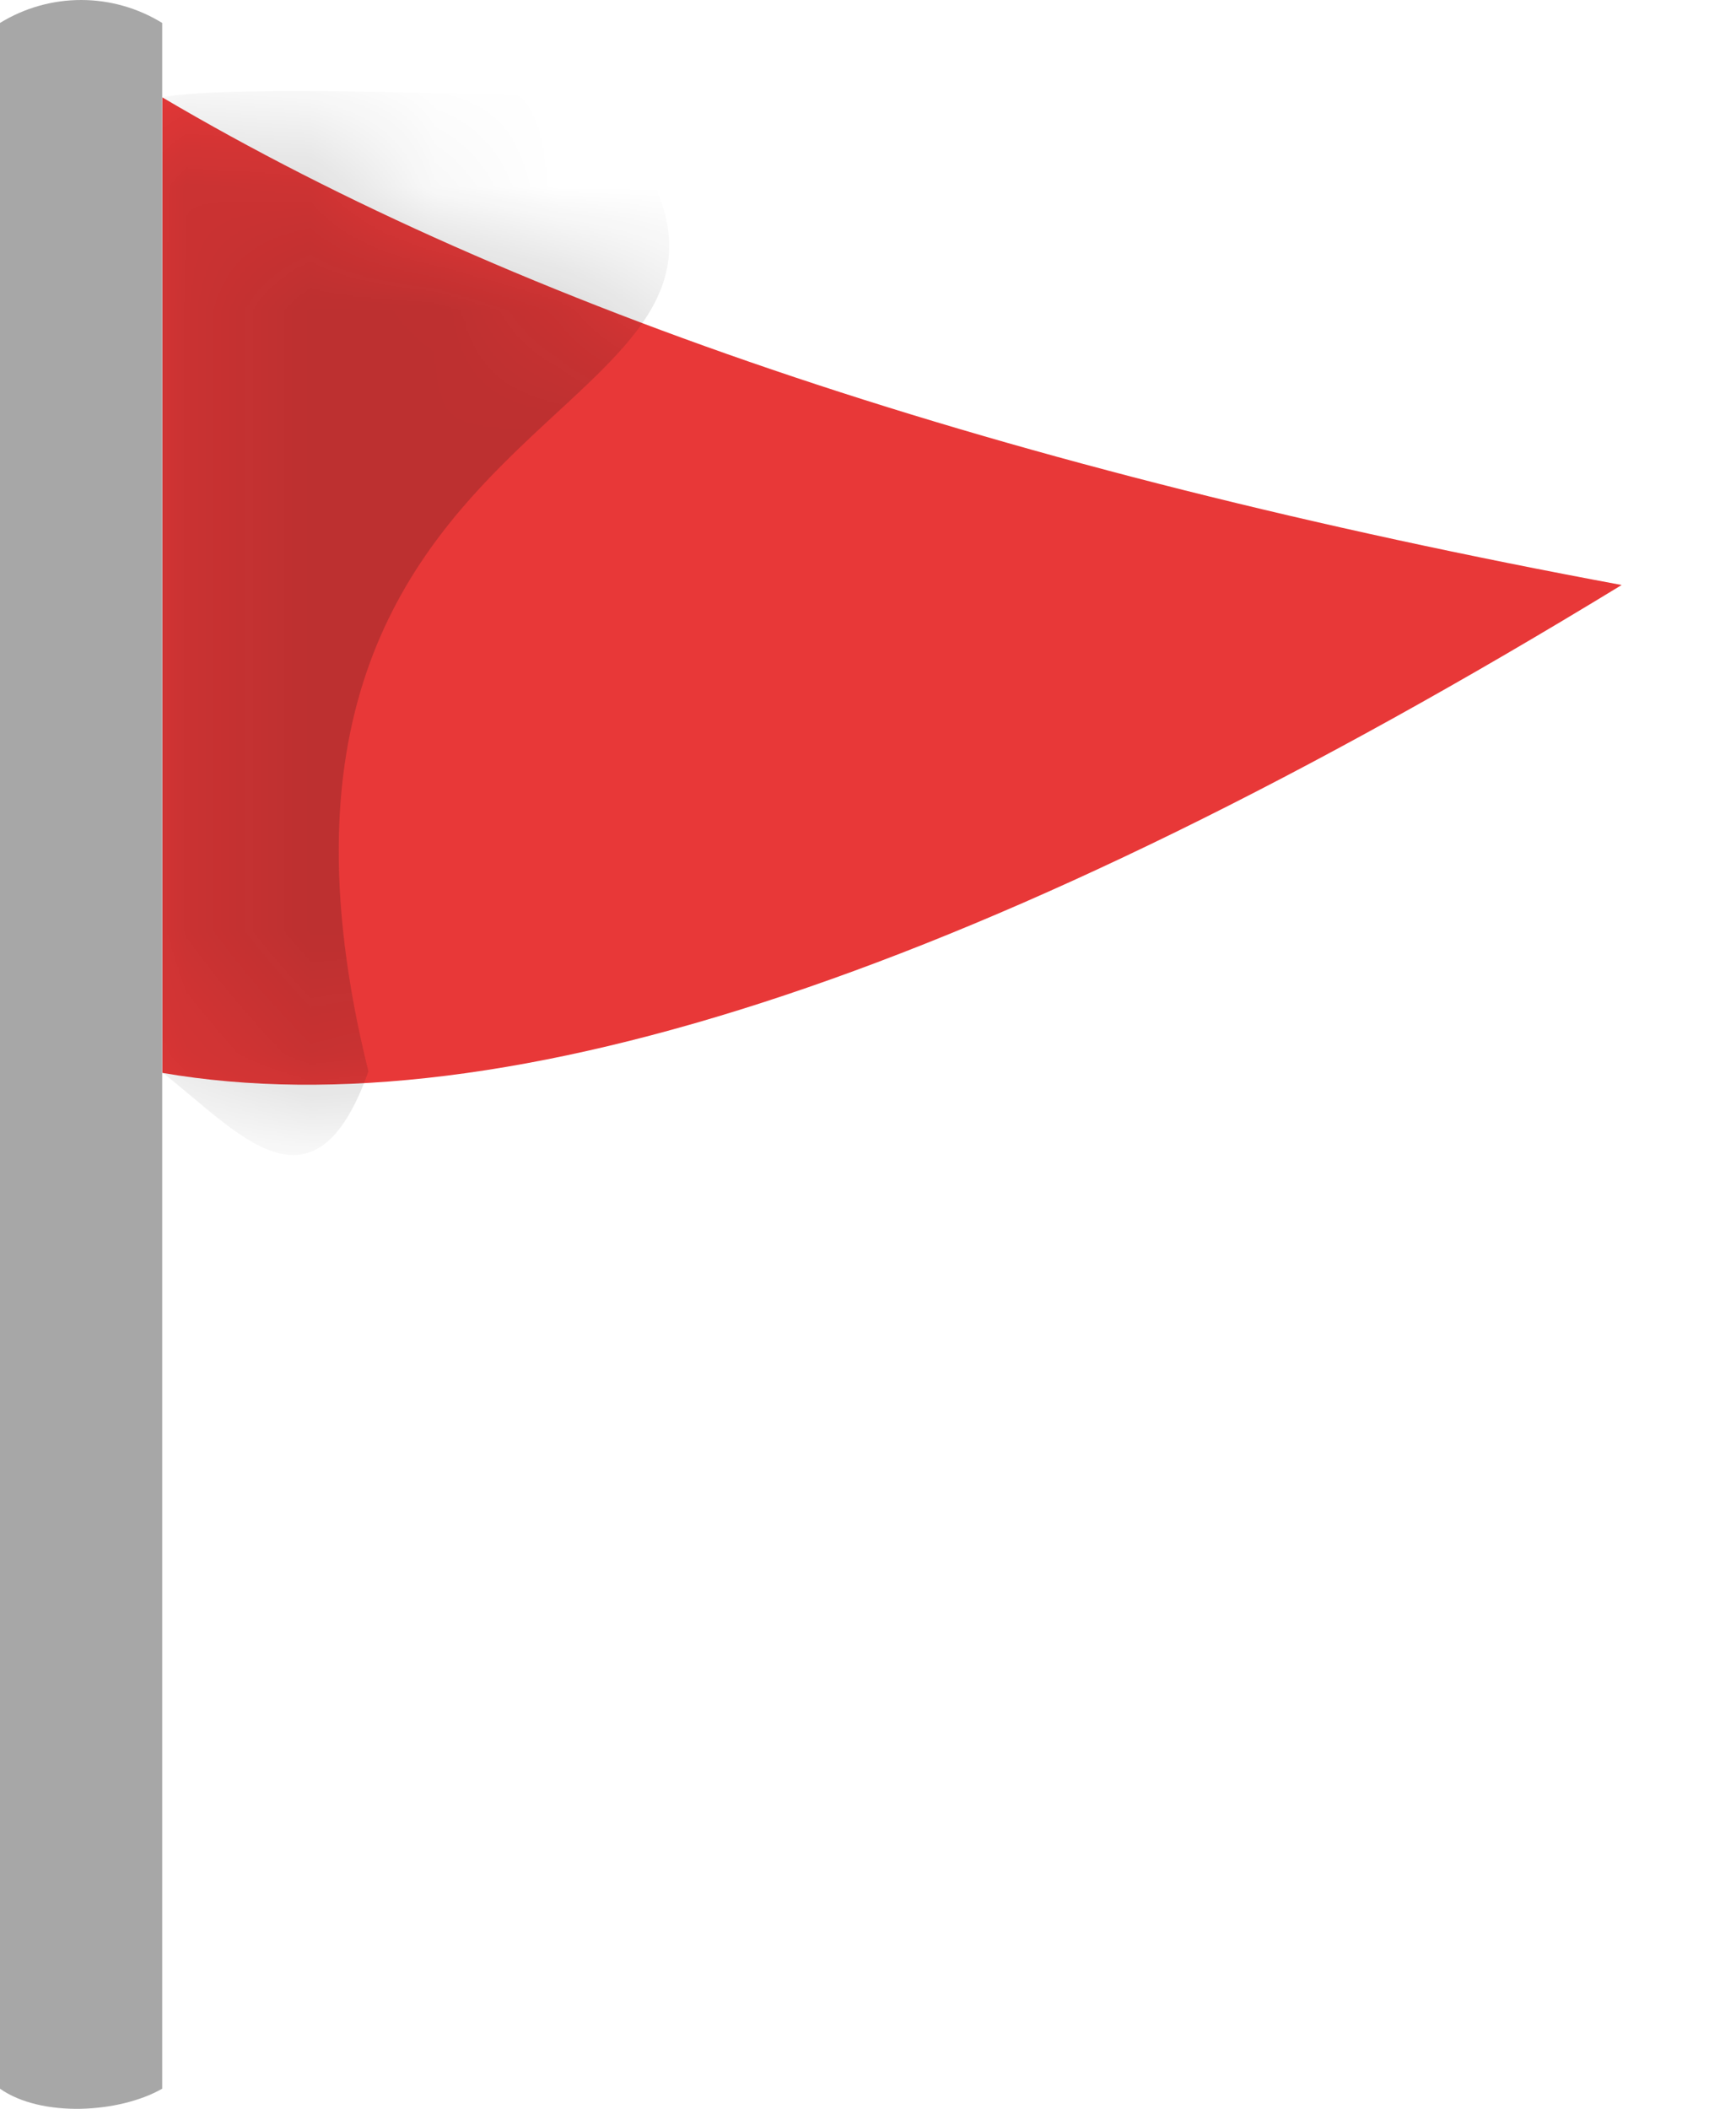 <svg width="14" height="17" viewBox="0 0 14 17" fill="none" xmlns="http://www.w3.org/2000/svg">
<path d="M1.309 0.785C4.186 2.483 8.109 3.793 13.078 4.716C7.999 7.816 4.076 9.126 1.309 8.649V0.785Z" fill="#E83838"/>
<mask id="mask0_7954_1671" style="mask-type:alpha" maskUnits="userSpaceOnUse" x="1" y="0" width="13" height="9">
<path d="M1.309 0.785C4.186 2.483 8.109 3.793 13.078 4.716C7.999 7.816 4.076 9.126 1.309 8.649V0.785Z" fill="white"/>
</mask>
<g mask="url(#mask0_7954_1671)">
<path opacity="0.2" d="M1.309 0.783C1.915 0.678 4.199 0.774 4.802 0.783C7.188 3.545 1.527 2.813 2.971 8.637C2.53 9.88 1.908 9.111 1.309 8.646V0.783Z" fill="#131313"/>
</g>
<path d="M0 0.185C0.197 0.064 0.423 0 0.654 0C0.885 0 1.111 0.064 1.308 0.185V16.838C0.959 17.037 0.331 17.071 0 16.838V0.185Z" fill="#A7A7A7"/>
</svg>
